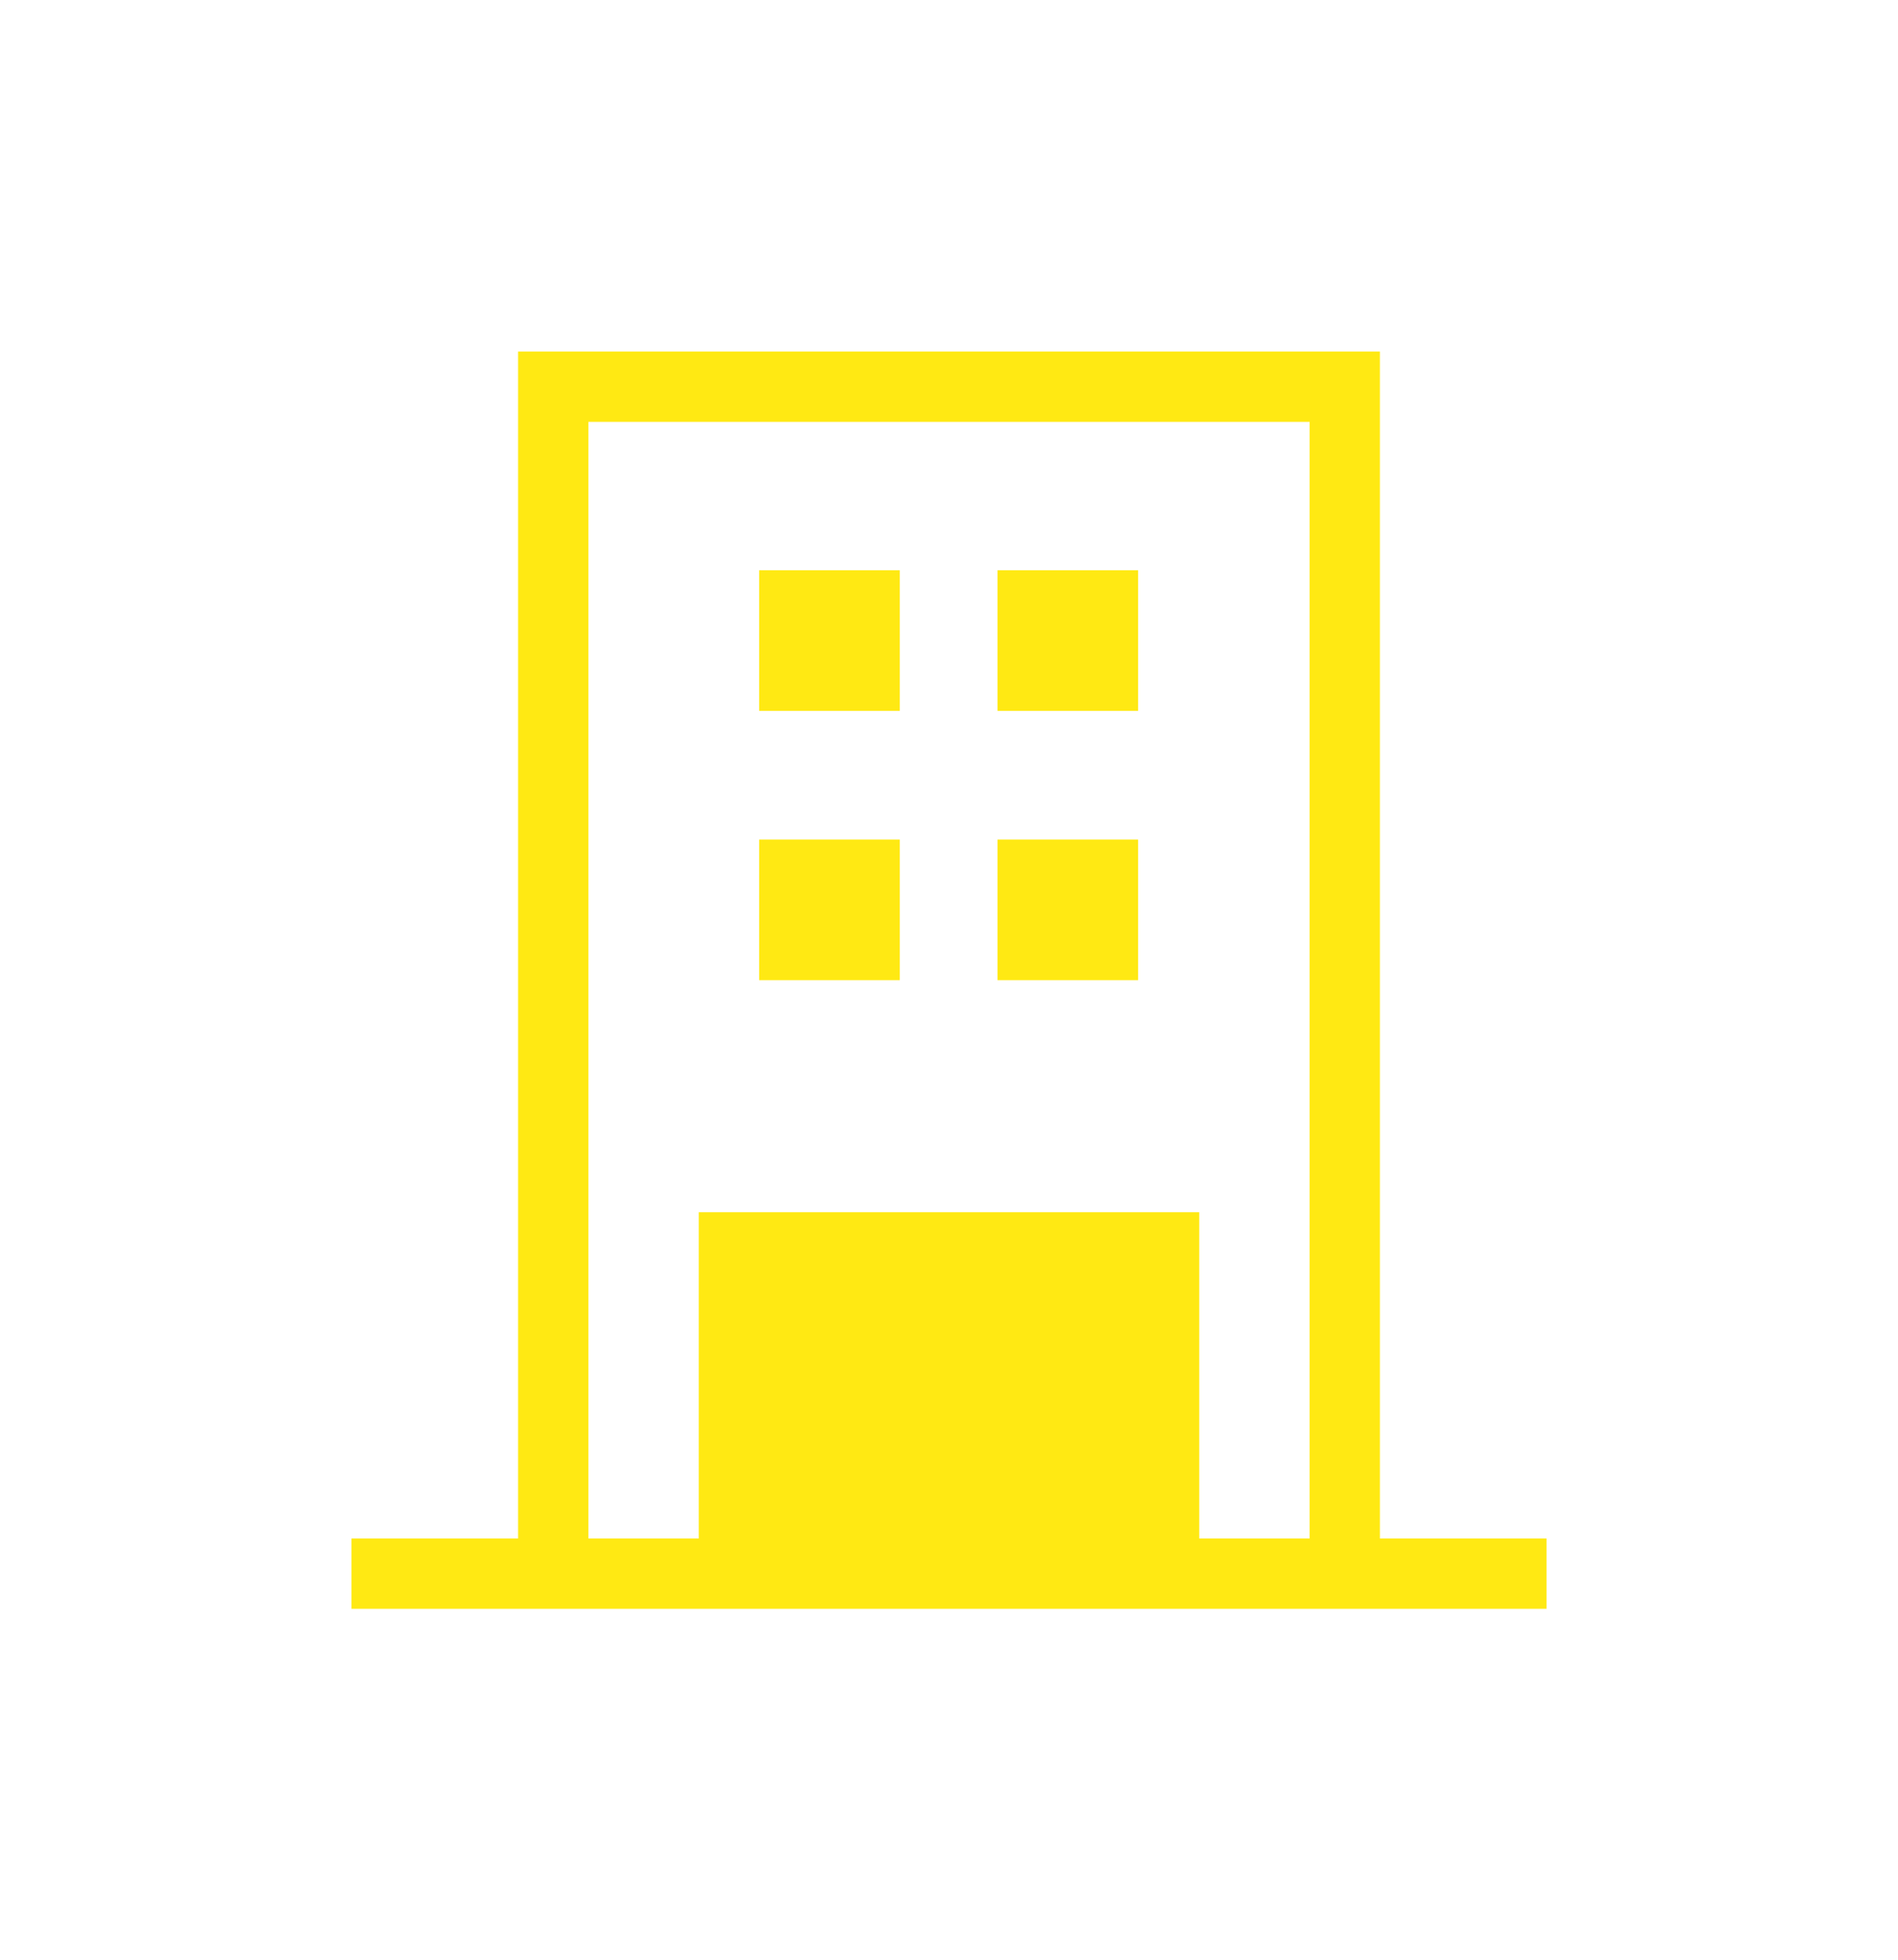 <svg xmlns="http://www.w3.org/2000/svg" xmlns:xlink="http://www.w3.org/1999/xlink" viewBox="0 0 27 27.88"><defs><style>.cls-1,.cls-2{fill:none;}.cls-1{clip-rule:evenodd;}.cls-3{clip-path:url(#clip-path);}.cls-4{fill:#ffe913;}.cls-5{clip-path:url(#clip-path-2);}.cls-6{clip-path:url(#clip-path-3);}.cls-7{clip-path:url(#clip-path-4);}.cls-8{clip-path:url(#clip-path-5);}</style><clipPath id="clip-path"><path class="cls-1" d="M10.94,21.88h5.13V18.24H10.94ZM8.37,6H18.63V21.88H17.06V17.24H9.94v4.64H8.37Zm-1-1V21.88H5v1H22v-1H19.63V5Z"/></clipPath><clipPath id="clip-path-2"><rect class="cls-2" x="10.8" y="8.11" width="2" height="2"/></clipPath><clipPath id="clip-path-3"><rect class="cls-2" x="14.19" y="8.11" width="2" height="2"/></clipPath><clipPath id="clip-path-4"><rect class="cls-2" x="10.8" y="11.94" width="2" height="2"/></clipPath><clipPath id="clip-path-5"><rect class="cls-2" x="14.19" y="11.94" width="2" height="2"/></clipPath></defs><title>icon_3_company</title><g id="Слой_2" data-name="Слой 2"><g id="Слой_1-2" data-name="Слой 1"><g class="cls-3"><rect class="cls-4" width="27" height="27.88"/></g><g class="cls-5"><rect class="cls-4" x="5.8" y="3.11" width="12" height="12"/></g><g class="cls-6"><rect class="cls-4" x="9.19" y="3.11" width="12" height="12"/></g><g class="cls-7"><rect class="cls-4" x="5.8" y="6.94" width="12" height="12"/></g><g class="cls-8"><rect class="cls-4" x="9.19" y="6.94" width="12" height="12"/></g></g></g></svg>